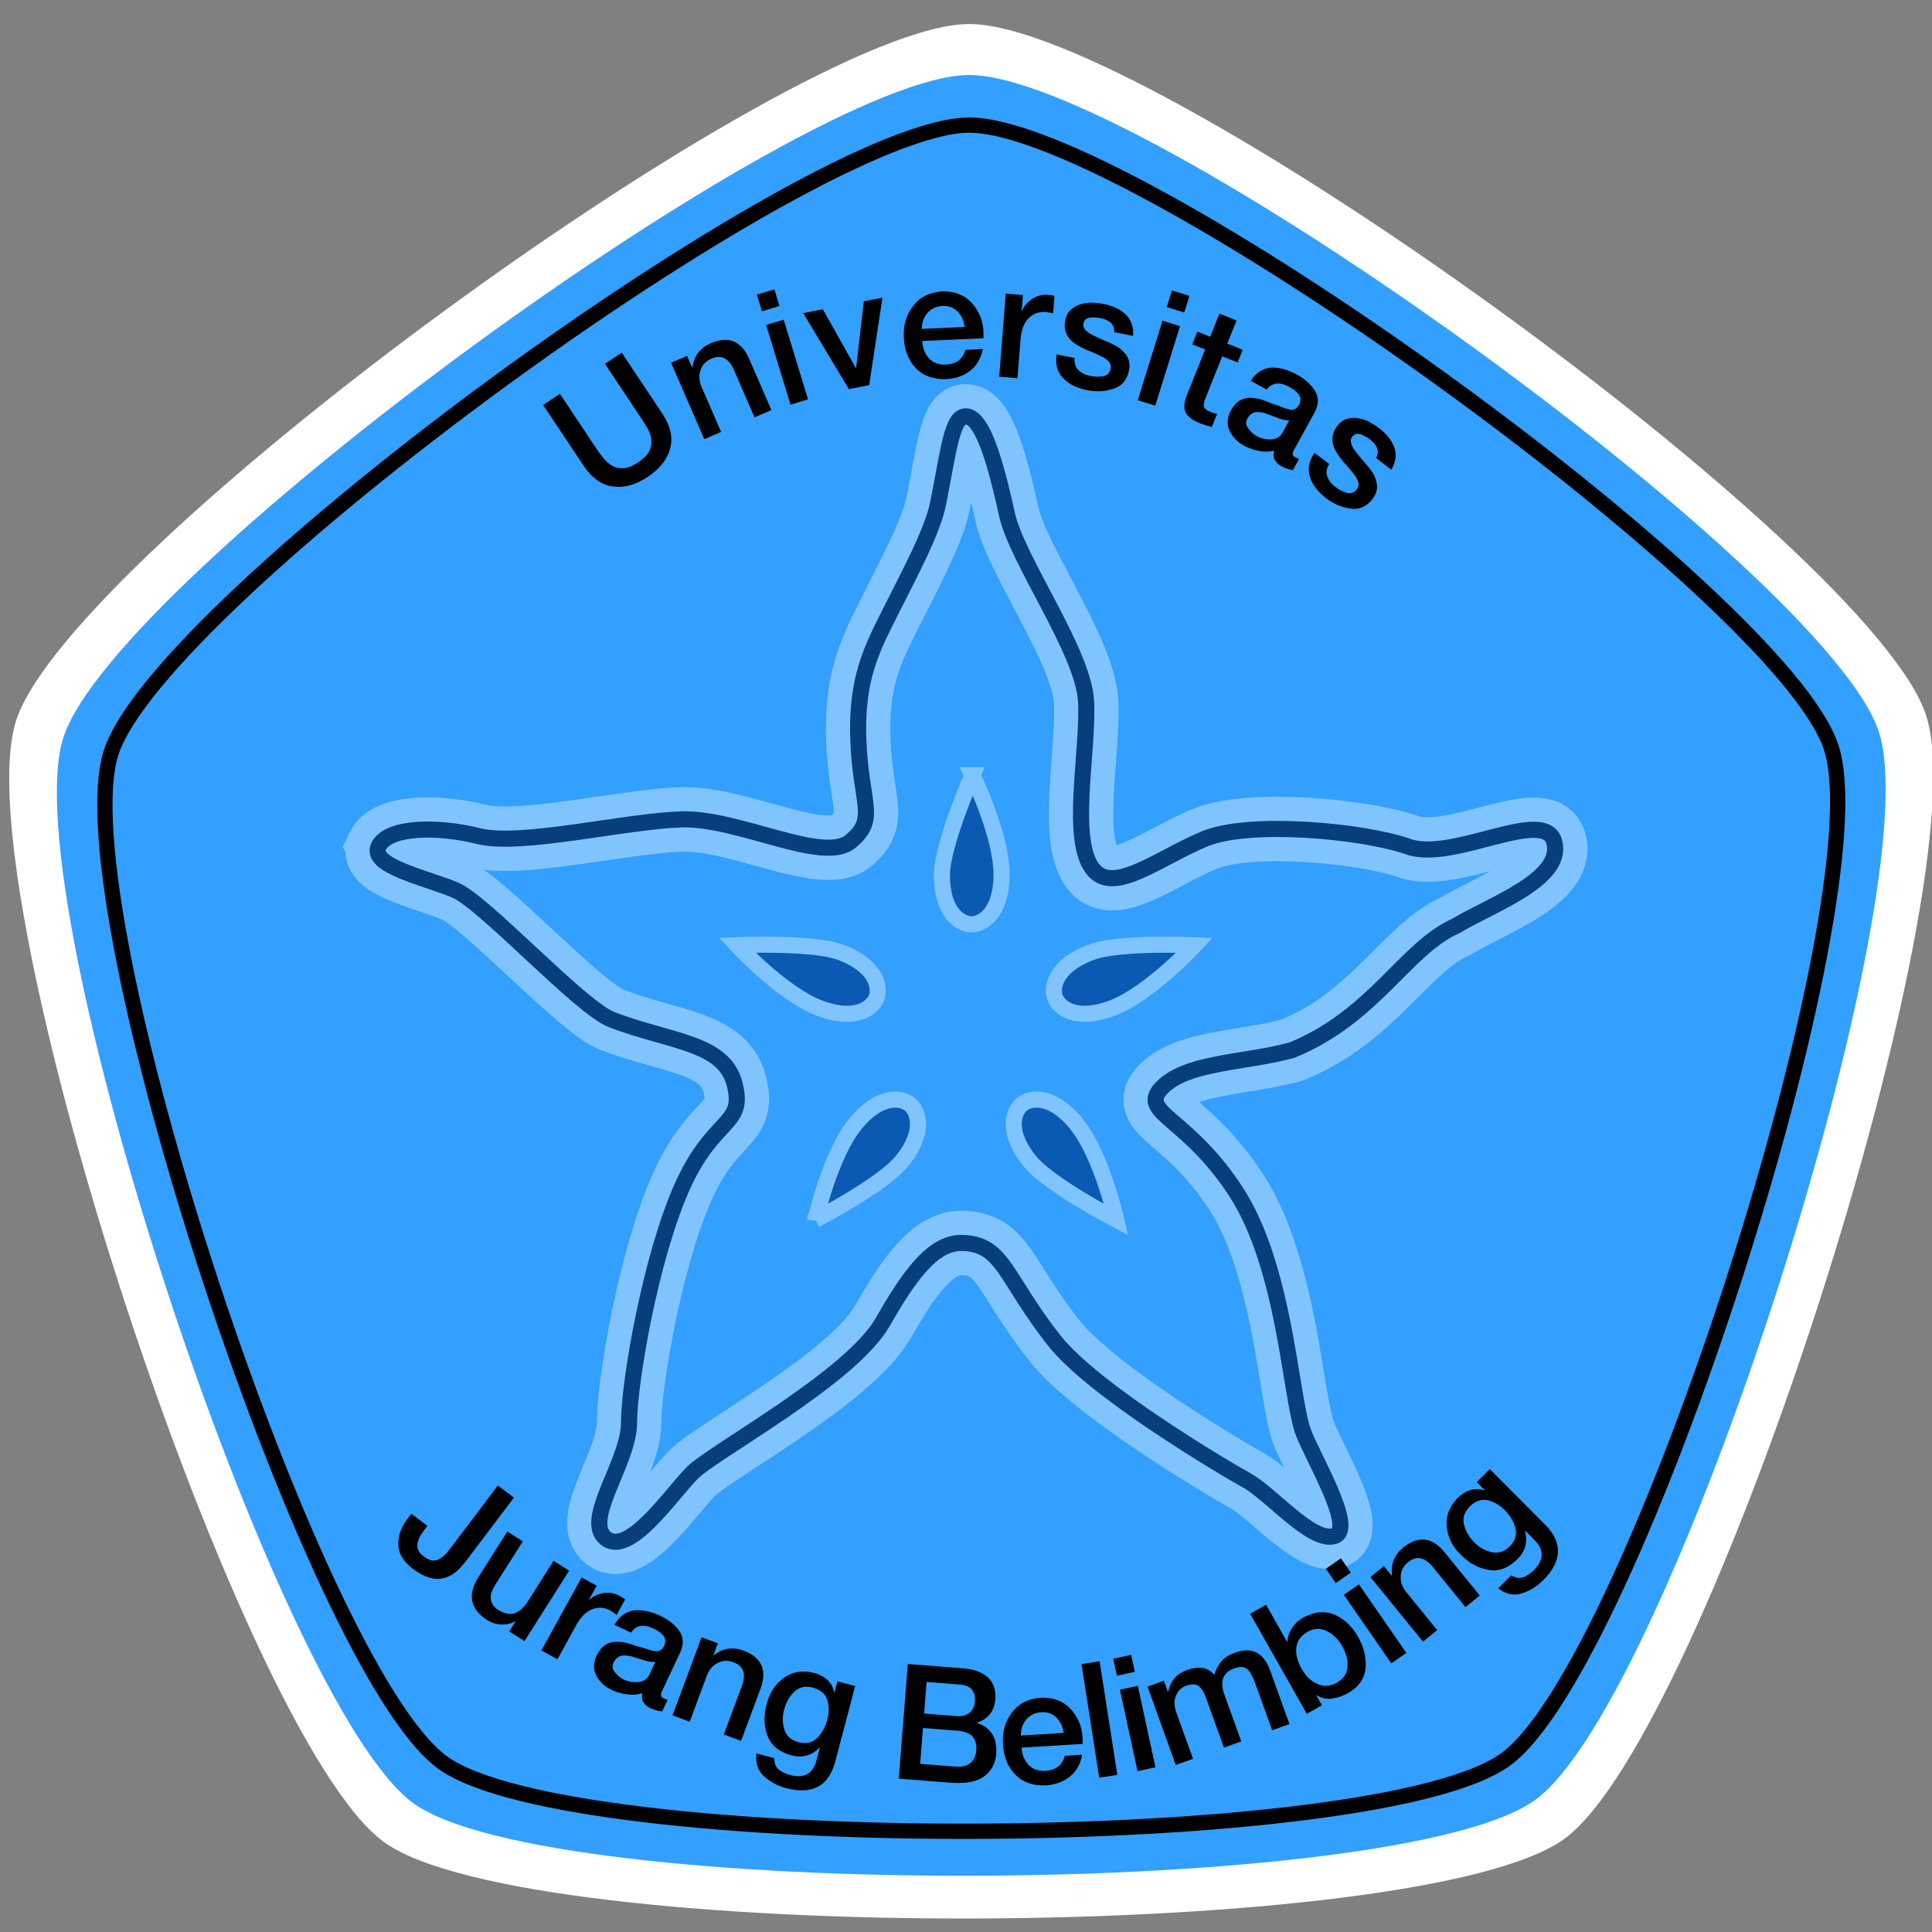 <?xml version="1.0" encoding="UTF-8" standalone="no"?>
<svg
   xmlns:dc="http://purl.org/dc/elements/1.1/"
   xmlns:cc="http://creativecommons.org/ns#"
   xmlns:rdf="http://www.w3.org/1999/02/22-rdf-syntax-ns#"
   xmlns:svg="http://www.w3.org/2000/svg"
   xmlns="http://www.w3.org/2000/svg"
   xmlns:sodipodi="http://sodipodi.sourceforge.net/DTD/sodipodi-0.dtd"
   xmlns:inkscape="http://www.inkscape.org/namespaces/inkscape"
   width="200mm"
   height="200mm"
   viewBox="0 0 200 200"
   version="1.1"
   id="svg8"
   sodipodi:docname="logoujbv.svg"
   inkscape:version="1.0.1 (3bc2e813f5, 2020-09-07)">
  <rect x="0" y="0" width="200" height="200" fill="#808080" stroke="none"/>
  <defs
     id="defs2" />
  <sodipodi:namedview
     id="base"
     pagecolor="#e6e6e6"
     bordercolor="#666666"
     borderopacity="1.0"
     inkscape:pageopacity="0"
     inkscape:pageshadow="2"
     inkscape:zoom="0.49497475"
     inkscape:cx="75.965063"
     inkscape:cy="375.69395"
     inkscape:document-units="mm"
     inkscape:current-layer="g930"
     inkscape:document-rotation="0"
     showgrid="true"
     inkscape:window-width="1366"
     inkscape:window-height="705"
     inkscape:window-x="-8"
     inkscape:window-y="-8"
     inkscape:window-maximized="1"
     inkscape:snap-global="true"
     inkscape:object-paths="false"
     inkscape:snap-intersection-paths="false"
     inkscape:snap-smooth-nodes="true">
    <inkscape:grid
       type="xygrid"
       id="grid837" />
  </sodipodi:namedview>
  <g
     inkscape:label="Layer 1"
     inkscape:groupmode="layer"
     id="layer1">
    <g
       id="g886"
       transform="matrix(1.576,0,0,1.576,-49.512,-63.889)">
      <path
         sodipodi:type="star"
         style="fill:#ffffff;fill-opacity:1;stroke-width:0.529;stroke-linecap:round;stroke-linejoin:round"
         id="path972"
         sodipodi:sides="5"
         sodipodi:cx="-84.261375"
         sodipodi:cy="104.4594"
         sodipodi:r1="62.689377"
         sodipodi:r2="50.716766"
         sodipodi:arg1="1.0471976"
         sodipodi:arg2="1.6755161"
         inkscape:flatsided="true"
         inkscape:rounded="0.15"
         inkscape:randomized="0"
         d="m -52.917,158.75 c -9.573,5.527 -65.077,-0.306 -73.292,-7.703 -8.215,-7.397 -19.818,-61.987 -15.322,-72.085 4.496,-10.099 52.829,-38.003 63.822,-36.848 10.994,1.155 52.468,38.499 54.767,49.312 2.298,10.813 -20.401,61.797 -29.975,67.324 z"
         inkscape:transform-center-x="0.03735489"
         inkscape:transform-center-y="-3.9282165"
         transform="matrix(1.046,-0.113,0.113,1.046,171.593,-10.716)"
         inkscape:export-xdpi="8"
         inkscape:export-ydpi="8" />
      <path
         sodipodi:type="star"
         style="fill:#339fff;fill-opacity:1;stroke-width:0.529;stroke-linecap:round;stroke-linejoin:round"
         id="path835"
         sodipodi:sides="5"
         sodipodi:cx="-84.261375"
         sodipodi:cy="104.4594"
         sodipodi:r1="62.689377"
         sodipodi:r2="50.716766"
         sodipodi:arg1="1.0471976"
         sodipodi:arg2="1.6755161"
         inkscape:flatsided="true"
         inkscape:rounded="0.15"
         inkscape:randomized="0"
         d="m -52.917,158.75 c -9.573,5.527 -65.077,-0.306 -73.292,-7.703 -8.215,-7.397 -19.818,-61.987 -15.322,-72.085 4.496,-10.099 52.829,-38.003 63.822,-36.848 10.994,1.155 52.468,38.499 54.767,49.312 2.298,10.813 -20.401,61.797 -29.975,67.324 z"
         inkscape:transform-center-x="0.035493279"
         inkscape:transform-center-y="-3.7323286"
         transform="rotate(-6.188,39.688,-1554.345)"
         inkscape:export-xdpi="8"
         inkscape:export-ydpi="8" />
      <path
         style="fill:none;stroke:#80c4ff;stroke-width:4.233;stroke-linecap:butt;stroke-linejoin:miter;stroke-miterlimit:4;stroke-dasharray:none;stroke-opacity:1"
         d="m 56.283,96.142 c -0.601,1.278 3.119,2.058 5.032,2.863 1.913,0.805 8.219,7.722 10.295,8.517 3.869,1.481 7.375,1.475 8.069,4.251 0.694,2.776 -1.388,2.082 -3.47,6.767 -2.082,4.685 -3.47,12.84 -3.47,15.443 0,2.603 -3.065,6.41 -1.52,7.613 1.545,1.204 4.296,-2.928 5.684,-4.317 1.388,-1.388 10.411,-6.247 12.493,-9.891 1.638,-2.866 3.248,-5.247 5.206,-5.206 2.743,0.058 2.782,2.251 6.073,6.42 2.603,3.297 11.105,8.329 12.667,9.197 1.562,0.868 4.249,4.089 5.722,3.639 1.472,-0.45 -1.541,-5.357 -2.078,-6.936 -0.818,-2.455 -1.194,-10.728 -4.338,-15.617 -3.144,-4.889 -6.314,-5.219 -5.032,-6.767 1.581,-1.844 5.553,-1.735 8.676,-2.603 5.409,-2.214 7.469,-6.708 10.758,-8.155 2.269,-1.38 7.055,-3.034 6.476,-5.474 -0.58,-2.44 -6.649,1.31 -9.599,0.269 -2.95,-1.041 -10.411,-1.735 -13.361,-0.521 -2.95,1.215 -5.9,3.644 -7.288,2.082 -1.663,-1.87 -0.347,-7.808 -0.521,-11.105 -0.174,-3.297 -4.541,-9.263 -5.206,-12.32 -0.868,-3.991 -1.697,-6.327 -2.653,-6.401 -0.956,-0.073 -1.165,2.236 -1.859,5.707 -0.374,1.872 -1.909,4.685 -3.123,7.114 -1.215,2.429 -2.289,4.371 -2.116,8.536 0.174,4.164 1.286,5.087 -0.521,6.569 -1.806,1.482 -7.373,-1.568 -11.099,-1.454 -3.726,0.114 -10.547,1.795 -13.334,1.098 -2.787,-0.697 -5.963,-0.598 -6.564,0.68 z"
         id="path948-9"
         sodipodi:nodetypes="zzszsszssssszczccczszssszssszzzz"
         inkscape:export-xdpi="8"
         inkscape:export-ydpi="8" />
      <g
         id="g966"
         transform="matrix(0.761,0,0,0.761,23.081,24.654)"
         style="stroke-width:1.391;stroke-miterlimit:4;stroke-dasharray:none"
         inkscape:export-xdpi="8"
         inkscape:export-ydpi="8">
        <path
           style="fill:none;stroke:#073e7b;stroke-width:1.391;stroke-linecap:butt;stroke-linejoin:miter;stroke-miterlimit:4;stroke-dasharray:none;stroke-opacity:1"
           d="m 43.628,93.936 c -0.79,1.68 4.099,2.704 6.612,3.762 2.514,1.058 10.801,10.147 13.527,11.191 5.084,1.946 9.69,1.938 10.602,5.586 0.912,3.648 -1.824,2.736 -4.56,8.892 -2.736,6.156 -4.56,16.873 -4.56,20.293 0,3.42 -4.028,8.422 -1.997,10.004 2.03,1.582 5.645,-3.848 7.469,-5.672 1.824,-1.824 13.681,-8.208 16.417,-12.996 2.152,-3.767 4.268,-6.895 6.84,-6.84 3.604,0.077 3.656,2.958 7.98,8.436 3.42,4.332 14.593,10.944 16.645,12.084 2.052,1.14 5.584,5.373 7.519,4.781 1.935,-0.592 -2.025,-7.039 -2.73,-9.113 -1.075,-3.227 -1.568,-14.097 -5.7,-20.521 -4.132,-6.424 -8.297,-6.858 -6.612,-8.892 2.077,-2.424 7.296,-2.28 11.4,-3.42 7.108,-2.909 9.814,-8.815 14.137,-10.716 2.981,-1.813 9.271,-3.987 8.509,-7.194 -0.762,-3.206 -8.737,1.721 -12.613,0.353 -3.876,-1.368 -13.681,-2.28 -17.557,-0.684 -3.876,1.596 -7.752,4.788 -9.576,2.736 -2.185,-2.458 -0.456,-10.26 -0.684,-14.593 -0.228,-4.332 -5.967,-12.172 -6.84,-16.189 -1.14,-5.244 -2.229,-8.314 -3.486,-8.411 -1.256,-0.097 -1.53,2.939 -2.442,7.499 -0.492,2.459 -2.508,6.156 -4.104,9.348 -1.596,3.192 -3.008,5.744 -2.78,11.216 0.228,5.472 1.689,6.684 -0.684,8.632 -2.373,1.947 -9.689,-2.06 -14.584,-1.91 -4.896,0.15 -13.859,2.358 -17.521,1.443 -3.662,-0.916 -7.835,-0.786 -8.625,0.893 z"
           id="path948"
           sodipodi:nodetypes="zzszsszssssszczccczszssszssszzzz" />
        <path
           style="fill:#0a5ab3;fill-opacity:1;stroke:#80c4ff;stroke-width:1.391;stroke-linecap:butt;stroke-linejoin:miter;stroke-miterlimit:4;stroke-dasharray:none;stroke-opacity:1"
           d="m 74.568,102.455 c 0,0 6.529,-0.292 8.939,0.616 3.213,1.21 3.411,3.119 3.108,3.922 -0.303,0.803 -1.711,2.107 -4.923,0.897 -3.213,-1.21 -7.124,-5.435 -7.124,-5.435 z"
           id="path950"
           sodipodi:nodetypes="csssc" />
        <path
           style="fill:#0a5ab3;fill-opacity:1;stroke:#80c4ff;stroke-width:1.391;stroke-linecap:butt;stroke-linejoin:miter;stroke-miterlimit:4;stroke-dasharray:none;stroke-opacity:1"
           d="m 114.069,102.455 c 0,0 -6.529,-0.292 -8.939,0.616 -3.213,1.21 -3.411,3.119 -3.108,3.922 0.303,0.803 1.711,2.107 4.923,0.897 3.213,-1.21 7.124,-5.435 7.124,-5.435 z"
           id="path952"
           sodipodi:nodetypes="csssc" />
        <path
           style="fill:#0a5ab3;fill-opacity:1;stroke:#80c4ff;stroke-width:1.391;stroke-linecap:butt;stroke-linejoin:miter;stroke-miterlimit:4;stroke-dasharray:none;stroke-opacity:1"
           d="m 81.34,126.156 c 0,0 5.796,-3.021 7.426,-5.014 2.173,-2.658 1.388,-4.408 0.723,-4.952 -0.664,-0.543 -2.536,-0.965 -4.709,1.692 -2.173,2.657 -3.44,8.274 -3.44,8.274 z"
           id="path954"
           sodipodi:nodetypes="csssc" />
        <path
           style="fill:#0a5ab3;fill-opacity:1;stroke:#80c4ff;stroke-width:1.391;stroke-linecap:butt;stroke-linejoin:miter;stroke-miterlimit:4;stroke-dasharray:none;stroke-opacity:1"
           d="m 107.297,126.156 c 0,0 -5.794,-3.024 -7.423,-5.018 -2.172,-2.659 -1.385,-4.409 -0.721,-4.952 0.665,-0.543 2.537,-0.964 4.709,1.695 2.172,2.659 3.435,8.275 3.435,8.275 z"
           id="path956"
           sodipodi:nodetypes="csssc" />
        <path
           style="fill:#0a5ab3;fill-opacity:1;stroke:#80c4ff;stroke-width:1.391;stroke-linecap:butt;stroke-linejoin:miter;stroke-miterlimit:4;stroke-dasharray:none;stroke-opacity:1"
           d="m 94.883,87.784 c 0,0 -2.613,5.991 -2.63,8.565 -0.022,3.433 1.689,4.302 2.547,4.308 0.858,0.005 2.58,-0.842 2.602,-4.274 0.022,-3.433 -2.519,-8.599 -2.519,-8.599 z"
           id="path958"
           sodipodi:nodetypes="csssc" />
      </g>
      <path
         sodipodi:type="star"
         style="fill:none;fill-opacity:1;stroke:#000000;stroke-width:1.058;stroke-linecap:round;stroke-linejoin:round;stroke-miterlimit:4;stroke-dasharray:none;stroke-opacity:1"
         id="path968"
         sodipodi:sides="5"
         sodipodi:cx="-84.261375"
         sodipodi:cy="104.4594"
         sodipodi:r1="62.689377"
         sodipodi:r2="50.716766"
         sodipodi:arg1="1.0471976"
         sodipodi:arg2="1.6755161"
         inkscape:flatsided="true"
         inkscape:rounded="0.15"
         inkscape:randomized="0"
         d="m -52.917,158.75 c -9.573,5.527 -65.077,-0.306 -73.292,-7.703 -8.215,-7.397 -19.818,-61.987 -15.322,-72.085 4.496,-10.099 52.829,-38.003 63.822,-36.848 10.994,1.155 52.468,38.499 54.767,49.312 2.298,10.813 -20.401,61.797 -29.975,67.324 z"
         inkscape:transform-center-x="0.033626145"
         inkscape:transform-center-y="-3.5364413"
         transform="matrix(0.942,-0.102,0.102,0.942,163.981,1.158)"
         inkscape:export-xdpi="8"
         inkscape:export-ydpi="8" />
      <g
         id="g930"
         transform="translate(0,4.233)"
         inkscape:export-xdpi="8"
         inkscape:export-ydpi="8">
        <g
           aria-label="Jurang Belimbing"
           id="text845"
           style="font-style:normal;font-weight:normal;font-size:10.583px;line-height:1.25;font-family:sans-serif;fill:#000000;fill-opacity:1;stroke:none;stroke-width:0.265">
          <path
             d="m 65.174,134.677 -1.055,-0.798 -3.131,4.143 q -0.412,0.563 -0.806,0.732 -0.414,0.179 -0.921,-0.204 -0.47,-0.355 -0.429,-0.778 0.029,-0.425 0.421,-0.926 l 0.237,-0.313 -1.055,-0.798 -0.243,0.322 q -0.641,0.831 -0.612,1.701 0.006,0.866 0.948,1.591 0.666,0.49 1.196,0.612 0.522,0.116 0.948,-0.029 0.435,-0.138 0.785,-0.456 0.338,-0.327 0.631,-0.715 z"
             style="font-style:normal;font-variant:normal;font-weight:normal;font-stretch:normal;font-family:'Helvetica 65 Medium';-inkscape-font-specification:'Helvetica 65 Medium, ';stroke-width:0.265"
             id="path911" />
          <path
             d="m 68.798,139.478 -1.021,-0.647 -1.702,2.684 q -0.346,0.546 -0.805,0.738 -0.489,0.192 -1.127,-0.201 -0.41,-0.26 -0.478,-0.664 -0.087,-0.404 0.295,-1.006 l 1.796,-2.833 -1.017,-0.645 -1.859,2.933 q -1.177,1.799 0.573,2.909 0.407,0.246 0.895,0.268 0.491,0.017 0.906,-0.203 l 0.017,0.011 -0.407,0.642 1.004,0.636 z"
             style="font-style:normal;font-variant:normal;font-weight:normal;font-stretch:normal;font-family:'Helvetica 65 Medium';-inkscape-font-specification:'Helvetica 65 Medium, ';stroke-width:0.265"
             id="path913" />
          <path
             d="m 66.978,144.714 1.055,0.581 1.256,-2.282 q 0.448,-0.792 1.053,-1.013 0.591,-0.217 1.148,0.089 0.122,0.067 0.226,0.136 0.103,0.08 0.202,0.158 l 0.561,-1.019 q -0.072,-0.063 -0.383,-0.246 -0.503,-0.265 -1.064,-0.167 -0.578,0.107 -0.915,0.452 l -0.018,-0.01 0.511,-0.928 -0.991,-0.546 z"
             style="font-style:normal;font-variant:normal;font-weight:normal;font-stretch:normal;font-family:'Helvetica 65 Medium';-inkscape-font-specification:'Helvetica 65 Medium, ';stroke-width:0.265"
             id="path915" />
          <path
             d="m 74.465,145.469 -0.383,0.813 q -0.121,0.257 -0.315,0.377 -0.208,0.113 -0.452,0.135 -0.242,0.017 -0.47,-0.021 -0.237,-0.043 -0.428,-0.133 -0.322,-0.14 -0.574,-0.442 -0.291,-0.303 -0.133,-0.663 0.198,-0.421 0.56,-0.473 0.343,-0.05 0.716,0.069 0.4,0.12 0.787,0.245 0.38,0.116 0.693,0.092 z m 1.645,-0.653 q 0.347,-0.796 -0.098,-1.417 -0.441,-0.591 -1.208,-0.952 -0.842,-0.408 -1.652,-0.373 -0.399,0.035 -0.75,0.258 -0.353,0.228 -0.626,0.699 l 1.094,0.515 q 0.236,-0.38 0.63,-0.44 0.362,-0.052 0.829,0.168 0.36,0.158 0.63,0.434 0.268,0.292 0.079,0.717 -0.216,0.435 -0.688,0.321 -0.223,-0.048 -0.503,-0.145 -0.284,-0.088 -0.621,-0.173 -0.359,-0.135 -0.722,-0.226 -0.378,-0.07 -0.725,-0.05 -0.353,0.022 -0.653,0.235 -0.307,0.215 -0.527,0.683 -0.33,0.724 0.003,1.327 0.328,0.6 1.006,0.92 0.458,0.216 1.003,0.284 0.526,0.071 0.997,-0.079 v 0 q -0.077,0.358 0.074,0.606 0.156,0.239 0.483,0.393 0.369,0.162 0.747,0.198 l 0.357,-0.757 q -0.182,-0.063 -0.275,-0.107 -0.271,-0.116 -0.081,-0.495 z"
             style="font-style:normal;font-variant:normal;font-weight:normal;font-stretch:normal;font-family:'Helvetica 65 Medium';-inkscape-font-specification:'Helvetica 65 Medium, ';stroke-width:0.265"
             id="path917" />
          <path
             d="m 75.59,148.979 1.129,0.42 1.126,-3.027 q 0.212,-0.572 0.705,-0.829 0.46,-0.259 1.035,-0.056 0.987,0.356 0.576,1.521 l -1.199,3.226 1.133,0.421 1.309,-3.521 q 0.601,-1.75 -1.168,-2.419 -1.058,-0.371 -1.937,0.316 l -0.012,-0.027 0.281,-0.756 -1.07,-0.398 z"
             style="font-style:normal;font-variant:normal;font-weight:normal;font-stretch:normal;font-family:'Helvetica 65 Medium';-inkscape-font-specification:'Helvetica 65 Medium, ';stroke-width:0.265"
             id="path919" />
          <path
             d="m 83.847,150.741 q -0.717,-0.2 -0.907,-0.833 -0.202,-0.609 -0.024,-1.284 0.175,-0.702 0.653,-1.174 0.464,-0.481 1.229,-0.3 0.762,0.212 0.957,0.809 0.189,0.6 -4.12e-4,1.315 -0.186,0.704 -0.648,1.176 -0.482,0.487 -1.259,0.292 z m 3.744,-3.687 -1.169,-0.309 -0.193,0.729 -0.02,-0.005 q -0.106,-0.509 -0.459,-0.832 -0.365,-0.316 -0.875,-0.451 -1.129,-0.277 -1.956,0.322 -0.845,0.589 -1.137,1.693 -0.318,1.161 0.043,2.101 0.348,0.969 1.594,1.309 1.047,0.266 1.829,-0.51 l 0.02,0.005 -0.213,0.804 q -0.346,1.347 -1.717,0.994 -0.45,-0.119 -0.761,-0.356 -0.304,-0.246 -0.302,-0.759 l -1.164,-0.308 q -0.131,0.938 0.486,1.497 0.602,0.555 1.441,0.777 2.568,0.679 3.226,-1.686 z"
             style="font-style:normal;font-variant:normal;font-weight:normal;font-stretch:normal;font-family:'Helvetica 65 Medium';-inkscape-font-specification:'Helvetica 65 Medium, ';stroke-width:0.265"
             id="path922" />
          <path
             d="m 92.042,149.809 2.329,0.183 q 1.246,0.108 1.176,1.264 -0.113,1.178 -1.361,1.09 l -2.329,-0.183 z m -1.589,3.327 3.457,0.272 q 1.469,0.105 2.181,-0.445 0.69,-0.537 0.761,-1.438 0.115,-1.593 -1.259,-2.048 l 0.002,-0.021 q 1.097,-0.37 1.198,-1.523 0.064,-0.949 -0.497,-1.459 -0.567,-0.501 -1.592,-0.581 l -3.658,-0.288 z m 1.827,-6.351 2.148,0.169 q 1.099,0.066 1.027,1.117 -0.05,0.509 -0.365,0.749 -0.336,0.248 -0.825,0.21 l -2.148,-0.169 z"
             style="font-style:normal;font-variant:normal;font-weight:normal;font-stretch:normal;font-family:'Helvetica 65 Medium';-inkscape-font-specification:'Helvetica 65 Medium, ';stroke-width:0.265"
             id="path924" />
          <path
             d="m 102.528,150.853 q 0.06,-1.298 -0.693,-2.184 -0.754,-0.907 -2.076,-0.846 -1.226,0.096 -1.872,0.969 -0.667,0.869 -0.593,2.076 0.078,1.274 0.822,2.015 0.735,0.752 2.025,0.694 0.917,-0.066 1.564,-0.587 0.636,-0.526 0.793,-1.426 l -1.14,0.07 q -0.244,0.926 -1.275,0.989 -0.743,0.035 -1.139,-0.427 -0.389,-0.442 -0.429,-1.097 z m -4.061,-0.549 q 0.003,-0.632 0.36,-1.057 0.367,-0.426 0.991,-0.475 0.62,-0.028 1.006,0.373 0.387,0.401 0.454,0.987 z"
             style="font-style:normal;font-variant:normal;font-weight:normal;font-stretch:normal;font-family:'Helvetica 65 Medium';-inkscape-font-specification:'Helvetica 65 Medium, ';stroke-width:0.265"
             id="path926" />
          <path
             d="m 103.618,153.075 1.19,-0.185 -1.164,-7.465 -1.19,0.185 z"
             style="font-style:normal;font-variant:normal;font-weight:normal;font-stretch:normal;font-family:'Helvetica 65 Medium';-inkscape-font-specification:'Helvetica 65 Medium, ';stroke-width:0.265"
             id="path928" />
          <path
             d="m 106.134,152.644 1.177,-0.254 -1.155,-5.349 -1.177,0.254 z m -1.353,-6.269 1.177,-0.254 -0.241,-1.116 -1.177,0.254 z"
             style="font-style:normal;font-variant:normal;font-weight:normal;font-stretch:normal;font-family:'Helvetica 65 Medium';-inkscape-font-specification:'Helvetica 65 Medium, ';stroke-width:0.265"
             id="path930" />
          <path
             d="m 108.645,152.239 1.133,-0.408 -1.101,-3.058 q -0.223,-0.65 -0.007,-1.118 0.208,-0.459 0.655,-0.621 0.515,-0.186 0.811,0.01 0.291,0.214 0.484,0.749 l 1.191,3.306 1.138,-0.41 -1.086,-3.014 q -0.513,-1.348 0.598,-1.77 0.335,-0.121 0.557,-0.102 0.23,0.043 0.387,0.19 0.273,0.33 0.489,0.961 l 1.082,3.005 1.138,-0.41 -1.28,-3.554 q -0.668,-1.764 -2.349,-1.109 -0.545,0.196 -0.855,0.555 -0.316,0.372 -0.446,0.88 v 0 q -0.331,-0.386 -0.796,-0.455 -0.47,-0.056 -0.957,0.119 -0.598,0.215 -0.885,0.577 -0.287,0.362 -0.392,0.85 l -0.029,0.011 -0.259,-0.72 -1.074,0.387 z"
             style="font-style:normal;font-variant:normal;font-weight:normal;font-stretch:normal;font-family:'Helvetica 65 Medium';-inkscape-font-specification:'Helvetica 65 Medium, ';stroke-width:0.265"
             id="path932" />
          <path
             d="m 119.574,144.43 q 0.171,0.301 0.276,0.634 0.103,0.339 0.079,0.674 -0.019,0.7 -0.725,1.111 -0.639,0.35 -1.251,0.067 -0.622,-0.259 -1.032,-0.983 -0.438,-0.773 -0.353,-1.421 0.078,-0.638 0.734,-1.021 0.662,-0.363 1.278,-0.041 0.613,0.306 0.995,0.981 z m -2.32,4.45 0.994,-0.563 -0.369,-0.652 0.018,-0.01 q 0.512,0.316 1.059,0.214 0.535,-0.083 1.034,-0.366 1.046,-0.616 1.127,-1.66 0.078,-1.006 -0.48,-1.991 -0.611,-1.079 -1.563,-1.49 -0.958,-0.402 -2.101,0.222 -0.405,0.229 -0.682,0.642 -0.281,0.426 -0.314,0.903 l -0.022,0.013 -1.375,-2.428 -1.048,0.593 z"
             style="font-style:normal;font-variant:normal;font-weight:normal;font-stretch:normal;font-family:'Helvetica 65 Medium';-inkscape-font-specification:'Helvetica 65 Medium, ';stroke-width:0.265"
             id="path934" />
          <path
             d="m 122.801,145.563 0.99,-0.685 -3.113,-4.501 -0.99,0.685 z m -3.648,-5.274 0.99,-0.685 -0.65,-0.939 -0.99,0.685 z"
             style="font-style:normal;font-variant:normal;font-weight:normal;font-stretch:normal;font-family:'Helvetica 65 Medium';-inkscape-font-specification:'Helvetica 65 Medium, ';stroke-width:0.265"
             id="path936" />
          <path
             d="m 124.885,144.139 0.934,-0.76 -2.039,-2.505 q -0.385,-0.473 -0.357,-1.028 0.01,-0.528 0.476,-0.921 0.807,-0.67 1.603,0.275 l 2.173,2.669 0.938,-0.763 -2.372,-2.914 q -1.204,-1.405 -2.677,-0.22 -0.857,0.724 -0.709,1.83 l -0.029,-0.003 -0.509,-0.625 -0.886,0.721 z"
             style="font-style:normal;font-variant:normal;font-weight:normal;font-stretch:normal;font-family:'Helvetica 65 Medium';-inkscape-font-specification:'Helvetica 65 Medium, ';stroke-width:0.265"
             id="path938" />
          <path
             d="m 130.569,137.896 q -0.535,0.518 -1.177,0.363 -0.628,-0.133 -1.12,-0.627 -0.518,-0.505 -0.684,-1.156 -0.181,-0.644 0.361,-1.212 0.568,-0.551 1.181,-0.418 0.614,0.14 1.135,0.664 0.514,0.516 0.688,1.153 0.178,0.662 -0.383,1.234 z m -1.293,-5.093 -0.857,0.853 0.532,0.535 -0.015,0.015 q -0.493,-0.166 -0.95,-0.024 -0.457,0.156 -0.831,0.528 -0.809,0.835 -0.709,1.851 0.082,1.027 0.888,1.836 0.842,0.861 1.836,1.024 1.012,0.189 1.935,-0.716 0.758,-0.769 0.483,-1.837 l 0.015,-0.015 0.587,0.59 q 0.988,0.978 -0.008,1.984 -0.33,0.328 -0.692,0.477 -0.366,0.138 -0.807,-0.122 l -0.853,0.85 q 0.744,0.586 1.538,0.336 0.782,-0.239 1.398,-0.852 1.882,-1.874 0.172,-3.635 z"
             style="font-style:normal;font-variant:normal;font-weight:normal;font-stretch:normal;font-family:'Helvetica 65 Medium';-inkscape-font-specification:'Helvetica 65 Medium, ';stroke-width:0.265"
             id="path940" />
        </g>
        <path
           style="fill:none;stroke:none;stroke-width:0.406px;stroke-linecap:butt;stroke-linejoin:miter;stroke-opacity:1"
           d="m 56.772,137.713 c 0,0 48.019,41.886 83.986,-10.713"
           id="path921"
           sodipodi:nodetypes="cc" />
      </g>
      <g
         id="g890"
         transform="translate(0,-6.35)"
         inkscape:export-xdpi="8"
         inkscape:export-ydpi="8">
        <g
           aria-label="Universitas"
           id="text841"
           style="font-style:normal;font-weight:normal;font-size:10.583px;line-height:1.25;font-family:sans-serif;fill:#000000;fill-opacity:1;stroke:none;stroke-width:0.265">
          <path
             d="m 69.775,77.516 q 0.805,1.19 1.917,1.331 1.092,0.148 2.271,-0.637 1.183,-0.788 1.471,-1.855 0.29,-1.075 -0.498,-2.276 l -2.681,-4.026 -1.101,0.733 2.44,3.665 q 0.209,0.314 0.395,0.649 0.178,0.341 0.216,0.707 0.036,0.361 -0.149,0.727 -0.189,0.368 -0.727,0.726 -0.529,0.352 -0.938,0.382 -0.413,0.033 -0.732,-0.139 -0.318,-0.179 -0.569,-0.472 -0.246,-0.295 -0.455,-0.609 l -2.44,-3.665 -1.101,0.733 z"
             style="font-style:normal;font-variant:normal;font-weight:normal;font-stretch:normal;font-family:'Helvetica 65 Medium';-inkscape-font-specification:'Helvetica 65 Medium, ';stroke-width:0.265"
             id="path888" />
          <path
             d="m 77.677,75.738 1.105,-0.479 -1.286,-2.963 q -0.243,-0.559 -0.066,-1.087 0.152,-0.506 0.708,-0.758 0.958,-0.427 1.469,0.698 l 1.37,3.157 1.109,-0.481 -1.495,-3.446 q -0.779,-1.679 -2.518,-0.935 -1.02,0.465 -1.178,1.57 l -0.027,-0.011 -0.321,-0.74 -1.048,0.455 z"
             style="font-style:normal;font-variant:normal;font-weight:normal;font-stretch:normal;font-family:'Helvetica 65 Medium';-inkscape-font-specification:'Helvetica 65 Medium, ';stroke-width:0.265"
             id="path890" />
          <path
             d="m 83.34,73.471 1.151,-0.352 -1.6,-5.233 -1.151,0.352 z m -1.876,-6.133 1.151,-0.352 -0.334,-1.092 -1.151,0.352 z"
             style="font-style:normal;font-variant:normal;font-weight:normal;font-stretch:normal;font-family:'Helvetica 65 Medium';-inkscape-font-specification:'Helvetica 65 Medium, ';stroke-width:0.265"
             id="path892" />
          <path
             d="m 87.173,72.446 1.334,-0.259 0.873,-5.745 -1.222,0.238 -0.507,4.379 -0.02,0.004 -2.167,-3.859 -1.288,0.251 z"
             style="font-style:normal;font-variant:normal;font-weight:normal;font-stretch:normal;font-family:'Helvetica 65 Medium';-inkscape-font-specification:'Helvetica 65 Medium, ';stroke-width:0.265"
             id="path894" />
          <path
             d="m 96.012,69.108 q 0.082,-1.297 -0.657,-2.195 -0.739,-0.919 -2.062,-0.88 -1.228,0.076 -1.887,0.938 -0.681,0.858 -0.626,2.066 0.057,1.275 0.789,2.029 0.722,0.764 2.014,0.727 0.918,-0.051 1.573,-0.562 0.644,-0.515 0.816,-1.413 l -1.141,0.051 q -0.259,0.922 -1.291,0.968 -0.744,0.023 -1.132,-0.446 -0.382,-0.448 -0.412,-1.104 z m -4.052,-0.615 q 0.013,-0.632 0.377,-1.051 0.374,-0.42 0.999,-0.459 0.62,-0.017 1,0.39 0.38,0.407 0.438,0.994 z"
             style="font-style:normal;font-variant:normal;font-weight:normal;font-stretch:normal;font-family:'Helvetica 65 Medium';-inkscape-font-specification:'Helvetica 65 Medium, ';stroke-width:0.265"
             id="path896" />
          <path
             d="m 97.048,71.634 1.2,0.095 0.206,-2.596 q 0.082,-0.906 0.543,-1.357 0.45,-0.441 1.083,-0.391 0.139,0.011 0.262,0.031 0.127,0.031 0.249,0.061 l 0.092,-1.159 q -0.091,-0.028 -0.451,-0.067 -0.567,-0.035 -1.039,0.286 -0.483,0.335 -0.648,0.788 l -0.021,-0.002 0.084,-1.056 -1.128,-0.089 z"
             style="font-style:normal;font-variant:normal;font-weight:normal;font-stretch:normal;font-family:'Helvetica 65 Medium';-inkscape-font-specification:'Helvetica 65 Medium, ';stroke-width:0.265"
             id="path898" />
          <path
             d="m 100.821,70.171 q -0.148,0.951 0.413,1.543 0.56,0.597 1.584,0.802 0.897,0.18 1.703,-0.08 0.834,-0.244 1.049,-1.181 0.081,-0.405 -0.012,-0.703 -0.092,-0.303 -0.308,-0.515 -0.201,-0.235 -0.488,-0.404 -0.294,-0.164 -0.61,-0.296 -0.663,-0.27 -1.138,-0.529 -0.23,-0.141 -0.349,-0.307 -0.127,-0.157 -0.083,-0.375 0.078,-0.337 0.461,-0.382 0.343,-0.026 0.621,0.03 0.405,0.081 0.677,0.278 0.271,0.223 0.269,0.655 l 1.236,0.248 q 0.052,-0.917 -0.504,-1.429 -0.559,-0.497 -1.41,-0.668 -0.36,-0.072 -0.767,-0.091 -0.409,-0.008 -0.776,0.113 -0.368,0.1 -0.636,0.357 -0.277,0.25 -0.368,0.706 -0.078,0.39 0.022,0.705 0.088,0.297 0.294,0.533 0.215,0.217 0.501,0.39 0.283,0.167 0.588,0.302 0.661,0.254 1.15,0.52 0.229,0.146 0.355,0.308 0.115,0.187 0.07,0.415 -0.098,0.434 -0.52,0.491 -0.434,0.061 -0.812,-0.026 -0.483,-0.086 -0.777,-0.382 -0.293,-0.275 -0.252,-0.794 z"
             style="font-style:normal;font-variant:normal;font-weight:normal;font-stretch:normal;font-family:'Helvetica 65 Medium';-inkscape-font-specification:'Helvetica 65 Medium, ';stroke-width:0.265"
             id="path900" />
          <path
             d="m 106.149,73.18 1.15,0.358 1.627,-5.225 -1.15,-0.358 z m 1.906,-6.123 1.15,0.358 0.339,-1.09 -1.15,-0.358 z"
             style="font-style:normal;font-variant:normal;font-weight:normal;font-stretch:normal;font-family:'Helvetica 65 Medium';-inkscape-font-specification:'Helvetica 65 Medium, ';stroke-width:0.265"
             id="path902" />
          <path
             d="m 109.733,69.507 0.844,0.338 -1.2,2.999 q -0.265,0.634 -0.108,1.076 0.154,0.435 0.995,0.782 0.368,0.136 0.752,0.234 l 0.345,-0.864 q -0.254,-0.046 -0.486,-0.15 -0.355,-0.142 -0.385,-0.36 -0.025,-0.216 0.121,-0.553 l 1.086,-2.716 1.012,0.405 0.334,-0.835 -1.012,-0.405 0.608,-1.521 -1.123,-0.449 -0.608,1.521 -0.844,-0.338 z"
             style="font-style:normal;font-variant:normal;font-weight:normal;font-stretch:normal;font-family:'Helvetica 65 Medium';-inkscape-font-specification:'Helvetica 65 Medium, ';stroke-width:0.265"
             id="path904" />
          <path
             d="m 116.1,74.502 -0.433,0.788 q -0.137,0.249 -0.338,0.357 -0.214,0.1 -0.46,0.107 -0.243,0.002 -0.468,-0.051 -0.234,-0.058 -0.419,-0.16 -0.313,-0.16 -0.546,-0.477 -0.272,-0.321 -0.092,-0.67 0.224,-0.407 0.588,-0.437 0.346,-0.028 0.71,0.114 0.392,0.145 0.77,0.294 0.371,0.14 0.686,0.136 z m 1.682,-0.549 q 0.396,-0.773 -0.009,-1.42 -0.404,-0.617 -1.146,-1.026 -0.815,-0.46 -1.626,-0.476 -0.401,0.01 -0.765,0.21 -0.367,0.205 -0.669,0.658 l 1.059,0.583 q 0.26,-0.364 0.656,-0.4 0.364,-0.03 0.817,0.22 0.349,0.18 0.601,0.472 0.249,0.308 0.034,0.721 -0.243,0.421 -0.707,0.277 -0.22,-0.062 -0.493,-0.177 -0.278,-0.106 -0.609,-0.211 -0.35,-0.157 -0.706,-0.271 -0.373,-0.093 -0.72,-0.095 -0.354,-6.4e-5 -0.667,0.193 -0.32,0.196 -0.569,0.648 -0.375,0.702 -0.08,1.324 0.29,0.62 0.947,0.981 0.444,0.244 0.983,0.346 0.521,0.104 1,-0.016 v 0 q -0.099,0.352 0.036,0.61 0.141,0.248 0.457,0.423 0.358,0.185 0.733,0.244 l 0.404,-0.733 q -0.177,-0.074 -0.268,-0.124 -0.263,-0.133 -0.05,-0.499 z"
             style="font-style:normal;font-variant:normal;font-weight:normal;font-stretch:normal;font-family:'Helvetica 65 Medium';-inkscape-font-specification:'Helvetica 65 Medium, ';stroke-width:0.265"
             id="path906" />
          <path
             d="m 117.76,76.634 q -0.55,0.789 -0.305,1.568 0.242,0.782 1.072,1.415 0.727,0.555 1.566,0.674 0.857,0.146 1.46,-0.602 0.251,-0.329 0.298,-0.637 0.05,-0.313 -0.051,-0.598 -0.077,-0.299 -0.262,-0.577 -0.192,-0.276 -0.418,-0.534 -0.477,-0.533 -0.791,-0.974 -0.145,-0.228 -0.179,-0.429 -0.045,-0.197 0.09,-0.373 0.218,-0.269 0.582,-0.141 0.319,0.127 0.545,0.299 0.329,0.251 0.487,0.547 0.146,0.32 -0.045,0.707 l 1.003,0.765 q 0.449,-0.802 0.173,-1.506 -0.285,-0.692 -0.975,-1.218 -0.292,-0.222 -0.65,-0.418 -0.364,-0.187 -0.747,-0.239 -0.375,-0.071 -0.728,0.043 -0.358,0.104 -0.64,0.473 -0.241,0.316 -0.289,0.644 -0.051,0.306 0.03,0.608 0.098,0.289 0.28,0.571 0.181,0.274 0.396,0.529 0.483,0.518 0.806,0.972 0.142,0.232 0.184,0.432 0.022,0.218 -0.119,0.403 -0.278,0.347 -0.683,0.214 -0.416,-0.136 -0.718,-0.379 -0.397,-0.289 -0.531,-0.684 -0.143,-0.375 0.121,-0.824 z"
             style="font-style:normal;font-variant:normal;font-weight:normal;font-stretch:normal;font-family:'Helvetica 65 Medium';-inkscape-font-specification:'Helvetica 65 Medium, ';stroke-width:0.265"
             id="path908" />
        </g>
        <circle
           style="fill:none;fill-opacity:1;stroke:none;stroke-width:0.429;stroke-linecap:round;stroke-linejoin:round;stroke-opacity:1"
           id="path847"
           cx="-145.591"
           cy="3.942"
           r="38.591"
           transform="rotate(-129.28)" />
      </g>
    </g>
  </g>
</svg>
